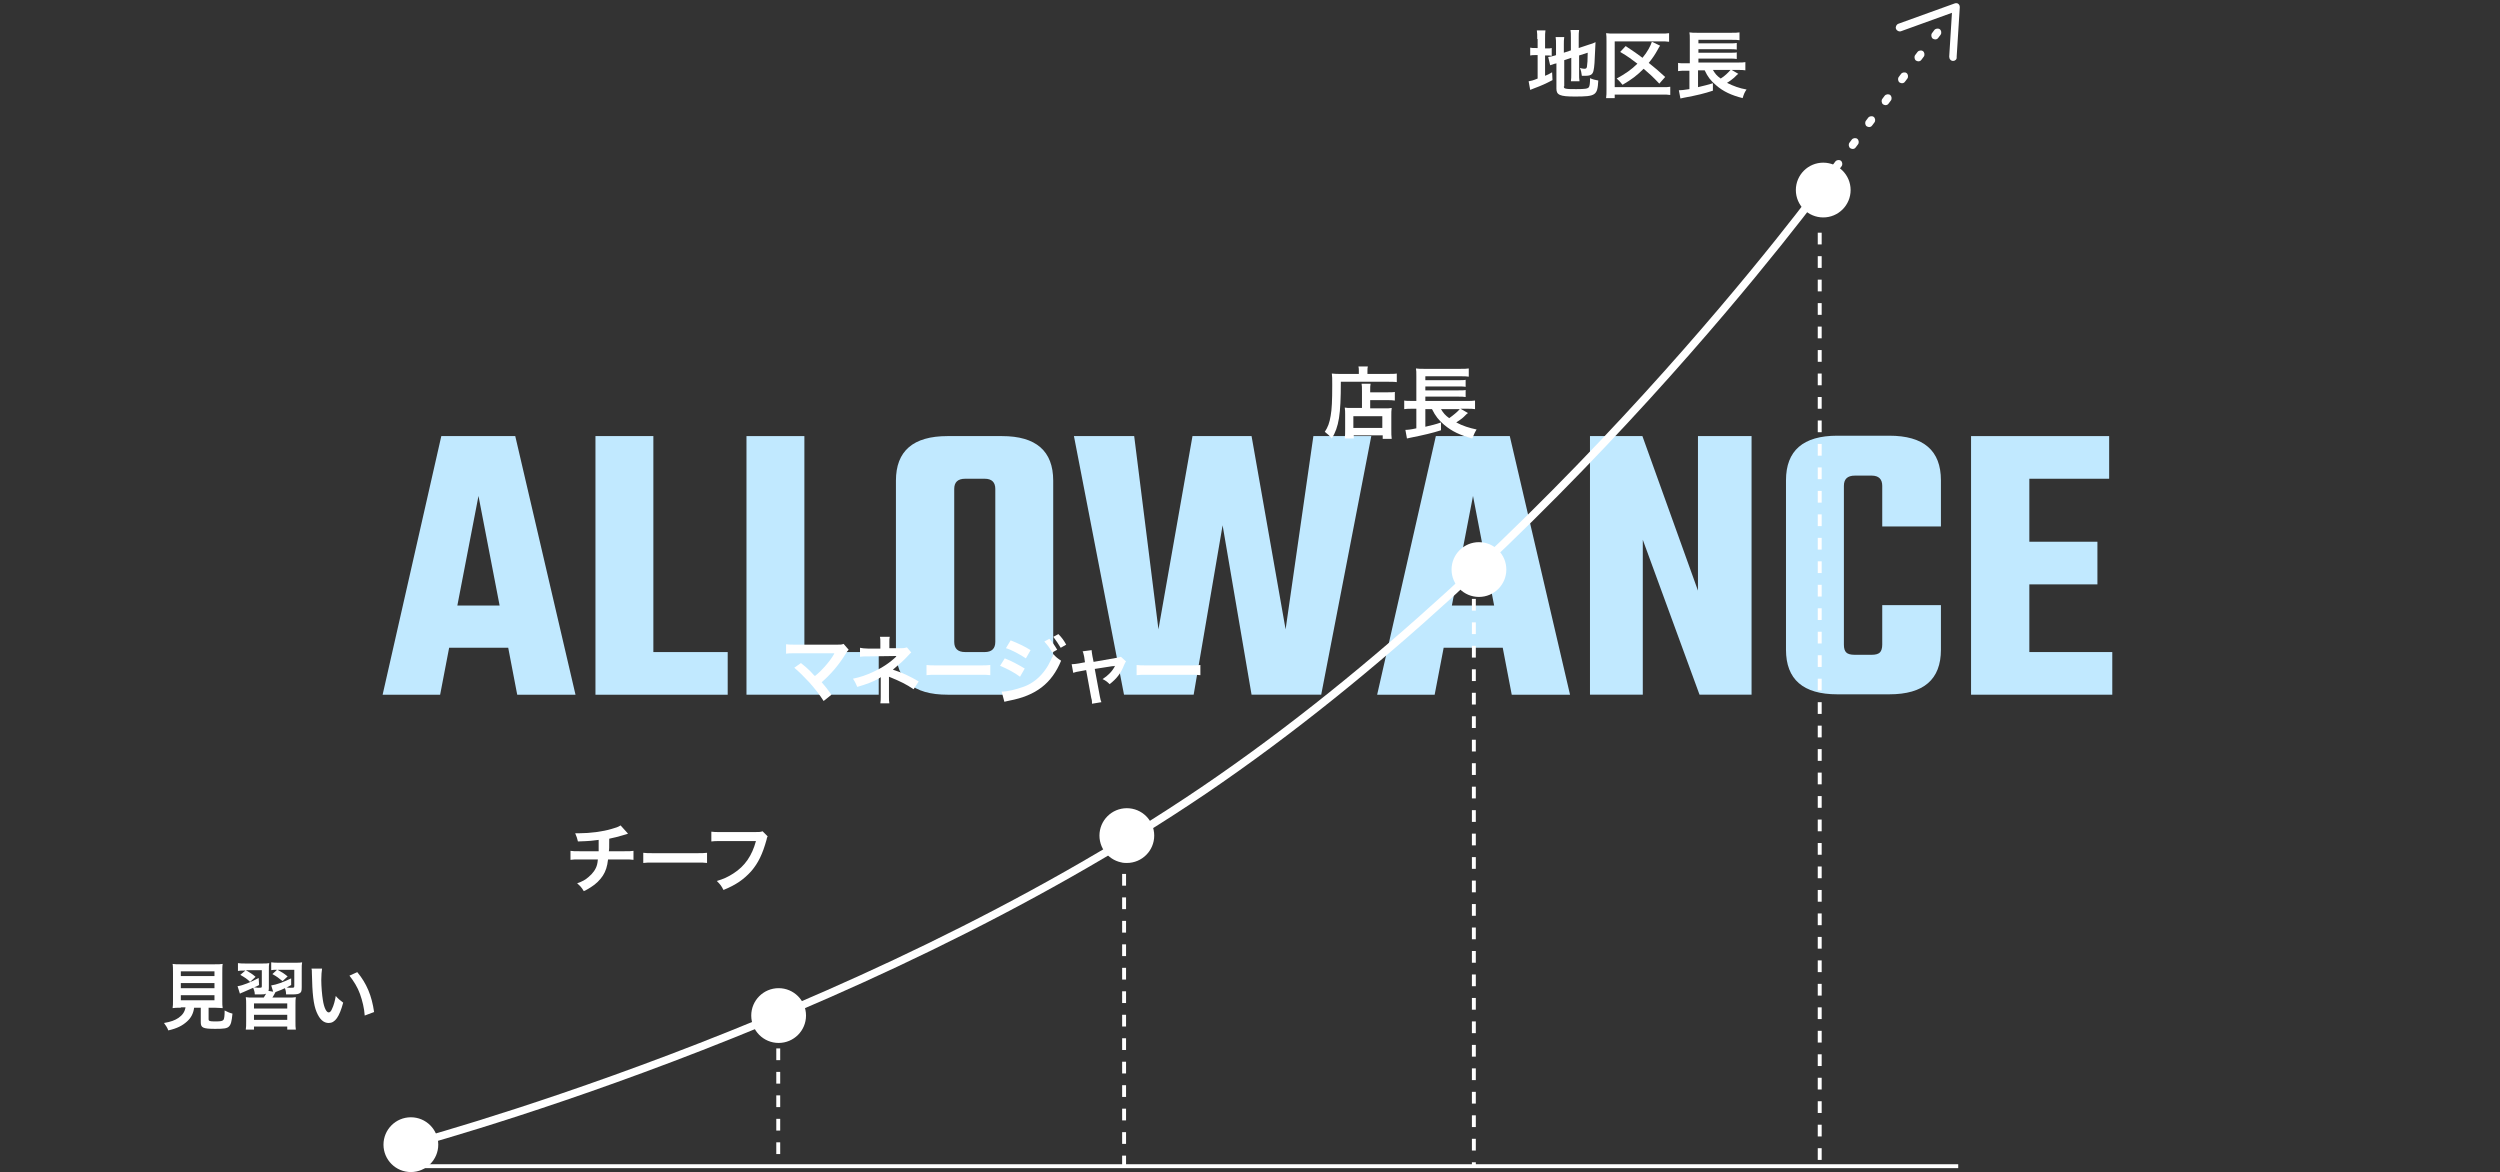 <?xml version="1.0" encoding="utf-8"?>
<!-- Generator: Adobe Illustrator 24.0.0, SVG Export Plug-In . SVG Version: 6.00 Build 0)  -->
<svg version="1.1" id="レイヤー_1" xmlns="http://www.w3.org/2000/svg" xmlns:xlink="http://www.w3.org/1999/xlink" x="0px"
	 y="0px" viewBox="0 0 639 299.6" style="enable-background:new 0 0 639 299.6;" xml:space="preserve">
<rect x="0" y="0" width="639" height="299.6" fill="#333333" stroke="none"/>
<style type="text/css">
	.st0{enable-background:new    ;}
	.st1{fill:#C1E9FF;}
	.st2{fill:#FFFFFF;}
</style>
<g id="グループ_382" transform="translate(-720 -3324.434)">
	<g class="st0">
		<path class="st1" d="M852.2,3502l-2.3-12h-15.1l-2.3,12h-14.7l15-66.1h18.9l15.4,66.1H852.2z M836.9,3479.2h10.8l-5.4-28
			L836.9,3479.2z"/>
		<path class="st1" d="M887,3491.1h19v10.9h-33.8v-66.1H887V3491.1z"/>
		<path class="st1" d="M925.6,3491.1h19v10.9h-33.8v-66.1h14.8V3491.1z"/>
		<path class="st1" d="M962.2,3435.9h13.9c8.7,0,13.1,3.8,13.1,11.4v43.2c0,7.7-4.4,11.5-13.1,11.5h-13.9c-8.8,0-13.2-3.8-13.2-11.5
			v-43.2C949,3439.7,953.4,3435.9,962.2,3435.9z M974.4,3488.5v-39.1c0-1.7-0.9-2.6-2.7-2.6h-5c-1.9,0-2.8,0.9-2.8,2.6v39.1
			c0,1.7,0.9,2.6,2.8,2.6h5C973.5,3491.1,974.4,3490.2,974.4,3488.5z"/>
		<path class="st1" d="M1055.7,3435.9h14.8l-12.8,66.1h-17.8l-7.4-43.3l-7.4,43.3h-17.8l-12.8-66.1h15.4l6.2,49.4l8.7-49.4h15.1
			l8.7,49.4L1055.7,3435.9z"/>
		<path class="st1" d="M1106.4,3502l-2.3-12H1089l-2.3,12H1072l15-66.1h18.9l15.4,66.1H1106.4z M1091.1,3479.2h10.8l-5.4-28
			L1091.1,3479.2z"/>
		<path class="st1" d="M1154.1,3435.9h13.6v66.1h-13.3l-14.5-39.6v39.6h-13.5v-66.1h13.4l14.2,39.5V3435.9z"/>
		<path class="st1" d="M1216.1,3459h-15v-10.4c0-1.7-0.9-2.6-2.7-2.6h-4.3c-1.9,0-2.8,0.9-2.8,2.6v40.6c0,1,0.2,1.6,0.6,2
			c0.4,0.4,1.1,0.6,2.2,0.6h4.3c1,0,1.7-0.2,2.1-0.6s0.6-1.1,0.6-2v-10.1h15v11.4c0,7.6-4.4,11.4-13.2,11.4h-13.3
			c-8.7,0-13.1-3.8-13.1-11.4v-43.3c0-7.6,4.4-11.4,13.1-11.4h13.3c8.8,0,13.2,3.8,13.2,11.4V3459z"/>
		<path class="st1" d="M1238.7,3491.1h21.2v10.9h-36.1v-66.1h35.3v10.9h-20.4v16.1h17.4v10.9h-17.4V3491.1z"/>
	</g>
	<g id="グループ_136" transform="translate(898.719 -718.59)">
		<g class="st0">
			<path class="st2" d="M-132.5,4300.6c-0.9,0-1.6,0-2.1,0.1c0.1-0.6,0.1-1.1,0.1-2v-6.9c0-1,0-1.9-0.1-2.4c0.6,0.1,1.1,0.1,2,0.1
				h8.8c0.9,0,1.5,0,2-0.1c-0.1,0.5-0.1,1.3-0.1,2.4v6.9c0,0.9,0,1.5,0.1,2c-0.5,0-1.2-0.1-2-0.1h-1.6v2.9c0,0.5,0.2,0.6,1.7,0.6
				c1.5,0,1.8-0.1,2.1-0.4c0.2-0.3,0.3-1,0.3-2.4c0.8,0.4,1.2,0.6,2,0.8c-0.2,2.1-0.4,2.8-0.9,3.3c-0.5,0.5-1.3,0.6-3.5,0.6
				c-3.2,0-3.7-0.3-3.7-1.7v-3.7h-1.7c-0.2,1.5-0.8,2.6-1.8,3.5c-1.2,1.1-2.6,1.8-4.8,2.3c-0.3-0.8-0.6-1.2-1.1-1.9
				c1.8-0.3,2.8-0.7,3.7-1.3c1-0.7,1.6-1.5,1.8-2.7H-132.5z M-132.5,4292.5h8.6v-1.2h-8.6V4292.5z M-132.5,4295.6h8.6v-1.3h-8.6
				V4295.6z M-132.5,4298.7h8.6v-1.3h-8.6V4298.7z"/>
			<path class="st2" d="M-101.6,4295.3c0,1-0.1,1.3-0.4,1.5c-0.3,0.3-0.9,0.4-2.1,0.4c-0.4,0-0.6,0-1.5,0c0-0.6-0.1-1.1-0.3-1.6
				c-0.8,0.4-1.1,0.5-1.9,0.8c-0.2,0.1-0.3,0.1-0.5,0.2c-0.4,0.8-0.5,0.9-0.8,1.4h3.9c1.1,0,1.5,0,2.1-0.1c-0.1,0.6-0.1,1-0.1,2.1v4
				c0,1.1,0,1.7,0.1,2.2h-2.2v-0.8h-8.5v0.8h-2.1c0.1-0.6,0.1-1.1,0.1-2.2v-3.9c0-1.2,0-1.5-0.1-2.2c0.6,0.1,1,0.1,2.1,0.1h2.5
				c0.2-0.3,0.2-0.3,0.6-1c-0.4,0.2-0.9,0.2-1.7,0.2c-0.2,0-0.8,0-1.2,0c0-0.7-0.2-1.1-0.4-1.7c-0.9,0.4-1.6,0.7-2.5,1.1
				c-0.4,0.2-0.6,0.2-0.9,0.4l-0.6-1.9c1.4-0.2,3.3-1,5.4-2.1l0.1,1.8c-0.6,0.3-0.7,0.4-1.3,0.6c0.6,0,0.8,0.1,1,0.1
				c0.9,0,1,0,1-0.4v-4.1h-4.1c1,0.6,1.6,0.9,2.5,1.7l-1.4,1.3c-0.8-0.8-1.3-1.1-2.5-1.8l1.3-1.1h-0.2c-0.8,0-1.2,0-1.7,0.1v-2
				c0.6,0.1,1.2,0.1,2.1,0.1h4c1,0,1.4,0,1.9-0.1c-0.1,0.4-0.1,0.9-0.1,1.9v4.3c0,0.4,0,0.6-0.1,0.9l1.2,0.2l-0.5-1.6
				c1.4-0.2,3-0.8,5.1-1.8l0,1.7c-0.6,0.3-0.8,0.5-1.2,0.6c0.4,0.1,0.8,0.1,1.1,0.1c0.8,0,0.9,0,0.9-0.5v-4.1h-4.3
				c1.3,0.7,1.6,0.9,2.6,1.7l-1.3,1.2c-1-0.8-1.5-1.2-2.6-1.8l1.2-1.1c-0.7,0-1,0-1.5,0.1v-2c0.6,0.1,1.3,0.1,2.1,0.1h4
				c0.9,0,1.4,0,1.8-0.1c-0.1,0.5-0.1,1-0.1,2V4295.3z M-113.8,4300.8h8.5v-1.3h-8.5V4300.8z M-113.8,4303.7h8.5v-1.3h-8.5V4303.7z"
				/>
			<path class="st2" d="M-96.4,4290.6c-0.1,0.7-0.2,1.6-0.2,2.9c0,1.7,0.2,3.9,0.4,5.1c0.3,2,0.9,3.2,1.5,3.2c0.3,0,0.6-0.3,0.8-0.8
				c0.5-1,0.8-2.2,1-3.4c0.7,0.8,1,1,1.9,1.7c-1,3.7-2.1,5.2-3.7,5.2c-1.3,0-2.3-0.9-3.1-2.8c-0.8-1.9-1.1-4.7-1.2-9.9
				c0-0.7,0-0.8-0.1-1.2H-96.4z M-87.4,4291.5c2.4,2.9,3.7,6,4.3,10.2l-2.4,0.9c-0.1-1.8-0.6-3.8-1.2-5.5c-0.6-1.7-1.6-3.3-2.7-4.7
				L-87.4,4291.5z"/>
		</g>
		<g class="st0">
			<path class="st2" d="M-18.2,4256.1c-0.2,0.1-0.2,0.1-1.6,0.5c-1.1,0.3-1.7,0.5-3.2,0.8c0,2.6,0,2.6-0.1,3.2h4
				c1.3,0,1.6,0,2.3-0.1v2.3c-0.7-0.1-1.1-0.1-2.3-0.1h-4.2c-0.2,1.8-0.6,3-1.3,4.1c-0.7,1.1-1.8,2.2-3.1,3c-0.5,0.3-0.9,0.6-1.8,1
				c-0.6-1-0.9-1.3-1.7-2c1.4-0.5,2.1-0.9,2.9-1.6c1.1-0.9,1.9-2,2.2-3.2c0.1-0.3,0.1-0.6,0.2-1.3h-4.7c-1.2,0-1.6,0-2.3,0.1v-2.3
				c0.7,0.1,1,0.1,2.3,0.1h4.9c0-0.8,0-1.5,0-2.9c-1.5,0.2-2.1,0.3-5.3,0.4c-0.2-0.9-0.3-1.1-0.7-2.1c0.6,0,0.9,0,1.2,0
				c2.5,0,5.8-0.4,8.1-1.1c1.1-0.3,1.7-0.5,2.3-0.9L-18.2,4256.1z"/>
			<path class="st2" d="M-14.3,4261c0.8,0.1,1.2,0.1,3.1,0.1h10.1c1.9,0,2.2,0,3.1-0.1v2.6c-0.8-0.1-1-0.1-3.1-0.1h-10.1
				c-2.1,0-2.3,0-3.1,0.1V4261z"/>
			<path class="st2" d="M17.5,4256.8c-0.2,0.3-0.2,0.5-0.3,0.9c-1,3.6-2.1,5.9-3.9,8c-1.9,2.1-3.9,3.5-7.1,4.8
				c-0.5-1-0.8-1.4-1.7-2.3c1.7-0.5,2.8-1,4.2-1.9c3-1.9,4.8-4.6,5.8-8.3h-9c-1.3,0-1.7,0-2.4,0.1v-2.5c0.7,0.1,1.1,0.1,2.4,0.1h8.7
				c1.1,0,1.4,0,2-0.2L17.5,4256.8z"/>
		</g>
		<g class="st0">
			<path class="st2" d="M26,4212.5c1,0.8,1.6,1.3,2.4,2.1c1,1.1,1,1.1,1.2,1.2c1-0.8,1.8-1.6,2.5-2.4c0.8-0.9,1.9-2.3,2.3-3.1
				c0.1-0.1,0.1-0.1,0.1-0.2c0-0.1,0-0.1,0-0.1c-0.2,0-0.5,0-0.9,0h-6.9c-0.7,0-1.2,0-2.1,0c-1.5,0-1.7,0-2.4,0.1v-2.4
				c0.7,0.1,1.2,0.1,2.5,0.1l10.6,0c0.8,0,1.1,0,1.6-0.2l1.3,1.5c-0.3,0.3-0.4,0.4-0.8,1.1c-1.8,2.9-3.8,5.2-6.1,7.2
				c0.8,0.9,1.5,1.8,2.5,3.2l-2,1.6c-1.1-1.7-2.1-3-3.7-4.8c-1.5-1.6-2.4-2.5-3.8-3.7L26,4212.5z"/>
			<path class="st2" d="M46.3,4222.8c0.1-0.5,0.1-1.1,0.1-1.7v-4c0-0.1,0-0.5,0-1c-0.2,0.2-0.3,0.2-0.6,0.4c-1.4,0.8-3,1.4-5.4,2.1
				c-0.4-0.9-0.5-1.2-1.1-2.1c1.9-0.4,3.4-0.9,5.3-1.8c2.2-1,4.3-2.4,5.9-4c-0.2,0-0.2,0-0.4,0c-0.1,0-0.1,0-7,0.1
				c-1.1,0-1.3,0-2,0.1v-2.3c0.5,0.1,1.2,0.2,2,0.2h3.2v-1.6c0-0.7,0-1-0.1-1.4h2.5c-0.1,0.4-0.1,0.7-0.1,1.3v1.6h3.2
				c0.6,0,0.9-0.1,1.3-0.2l1.1,1.3c-0.3,0.2-0.3,0.3-0.8,0.8c-1.1,1.2-2.1,2.1-3.9,3.6c2.3,0.7,4.4,1.7,6.6,3l-1.3,2
				c-1.9-1.3-3.4-2-5.8-3c-0.2-0.1-0.3-0.1-0.5-0.2c0,0.2,0,0.8,0,0.9v4.2c0,0.8,0,1.1,0.1,1.7H46.3z"/>
			<path class="st2" d="M58.1,4213c0.8,0.1,1.2,0.1,3.1,0.1h10.1c1.9,0,2.2,0,3.1-0.1v2.6c-0.8-0.1-1-0.1-3.1-0.1H61.2
				c-2.1,0-2.3,0-3.1,0.1V4213z"/>
			<path class="st2" d="M78.1,4211.3c1.8,0.7,3.6,1.7,5.1,2.6L82,4216c-1.3-1-3.4-2.1-5.1-2.8L78.1,4211.3z M77.3,4219.8
				c1.5,0,3.5-0.5,5.5-1.2c3.5-1.2,6.3-4.3,7.7-8.4c0.7,0.8,1.1,1.1,2,1.7c-2.4,5.8-6.4,8.9-13.2,10.2c-0.8,0.2-1,0.2-1.3,0.3
				L77.3,4219.8z M79.6,4206.7c1.8,0.7,3.7,1.6,5.1,2.5l-1.2,2.1c-1.5-1-3.7-2.2-5.1-2.6L79.6,4206.7z M89.5,4206.3
				c0.8,0.9,1.3,1.6,2,2.8l-1.3,0.7c-0.6-1.2-1.2-1.9-2-2.8L89.5,4206.3z M92.4,4208.6c-0.6-1-1.2-1.9-1.9-2.8l1.3-0.7
				c0.9,0.9,1.4,1.6,2,2.7L92.4,4208.6z"/>
			<path class="st2" d="M98.4,4210.9c-0.2-0.8-0.2-1-0.4-1.4l2.3-0.3c0,0.4,0.1,0.8,0.2,1.5l0.3,1.5l5.7-1c0.6-0.1,0.9-0.2,1.3-0.3
				l1.3,1.2c-0.2,0.2-0.3,0.5-0.5,0.9c-0.8,2.1-1.9,3.5-3.7,4.9c-0.7-0.7-1-0.9-1.8-1.3c1.4-0.9,2.5-2,3.2-3.4
				c-0.2,0.1-0.2,0.1-0.7,0.1l-4.5,0.7l1.3,7c0.2,1,0.2,1,0.4,1.5l-2.4,0.4c0-0.5,0-0.9-0.2-1.5l-1.3-7.1l-1.6,0.3
				c-0.7,0.1-1.1,0.2-1.7,0.4l-0.4-2.2c0.6,0,1.1-0.1,1.8-0.2l1.6-0.3L98.4,4210.9z"/>
			<path class="st2" d="M111.8,4213c0.8,0.1,1.2,0.1,3.1,0.1H125c1.9,0,2.2,0,3.1-0.1v2.6c-0.8-0.1-1-0.1-3.1-0.1h-10.1
				c-2.1,0-2.3,0-3.1,0.1V4213z"/>
		</g>
		<g class="st0">
			<path class="st2" d="M168.6,4137.9c0-0.5,0-0.9-0.1-1.2h2.4c-0.1,0.3-0.1,0.7-0.1,1.2v0.7h5c1.2,0,2,0,2.5-0.1v2.2
				c-0.6-0.1-1.5-0.1-2.5-0.1H164c0,8.5-0.5,11.5-2.3,14.5c-0.6-0.7-0.9-1-1.8-1.7c0.8-1.2,1.2-2.3,1.5-4.1c0.3-1.7,0.4-3.8,0.4-7.8
				c0-1.7,0-2.3-0.1-3c0.7,0.1,1.5,0.1,2.4,0.1h4.5V4137.9z M169.4,4143.1c0-1.1,0-1.5-0.1-2h2.3c-0.1,0.5-0.1,0.9-0.1,2v0.2h4.2
				c1,0,1.7,0,2.1-0.1v2.2c-0.6-0.1-1.3-0.1-2-0.1h-4.3v2.1h3.7c0.8,0,1.3,0,1.8-0.1c-0.1,0.6-0.1,1.2-0.1,2v3.3c0,1.2,0,2,0.1,2.6
				h-2.3v-0.9h-7.4v0.8H165c0.1-0.6,0.1-1.4,0.1-2.5v-3.6c0-0.7,0-1.2-0.1-1.8c0.5,0.1,0.9,0.1,1.8,0.1h2.6V4143.1z M167.2,4152.4
				h7.4v-3h-7.4V4152.4z"/>
			<path class="st2" d="M196.5,4148.6c-0.2,0.1-0.4,0.3-1.1,1c-0.5,0.5-1.2,0.9-1.9,1.4c1.7,0.9,3.3,1.4,5.2,1.8
				c-0.5,0.8-0.7,1.3-1.1,2.3c-3-0.8-5.2-1.8-7.2-3.5c-1.4-1.2-2.2-2.2-3.1-4h-1.7v4.5c1.7-0.4,2.6-0.6,4-1.1l0,2
				c-2.2,0.7-4.3,1.2-7.8,1.9c-0.5,0.1-0.5,0.1-0.9,0.2l-0.4-2.2c0.6,0,1.5-0.1,2.8-0.4v-5h-1.1c-0.8,0-1.4,0-2,0.1v-2.2
				c0.4,0.1,1.2,0.1,2.1,0.1h1v-6.3c0-1.1,0-1.4-0.1-2c0.6,0.1,1.2,0.1,2.2,0.1h9c1.2,0,1.7,0,2.3-0.1v2.1c-0.6-0.1-1.1-0.1-2.3-0.1
				h-8.8v1h8.5c0.8,0,1.4,0,1.8-0.1v1.8c-0.4-0.1-1.3-0.1-1.8-0.1h-8.5v1h8.5c0.8,0,1.5,0,1.8-0.1v1.8c-0.6-0.1-1-0.1-1.8-0.1h-8.5
				v1.1h10.7c0.9,0,1.4,0,2-0.1v2.2c-0.5-0.1-1.1-0.1-1.8-0.1h-1.9L196.5,4148.6z M189.6,4147.6c0.6,1,1.1,1.6,2.1,2.3
				c1-0.7,2.1-1.6,2.7-2.3H189.6z"/>
		</g>
		<g class="st0">
			<path class="st2" d="M214.2,4053c0-1,0-1.6-0.1-2.2h2.2c-0.1,0.6-0.1,1.1-0.1,2.2v2.4h0.4c0.7,0,1,0,1.3-0.1v2
				c-0.4-0.1-0.7-0.1-1.3-0.1h-0.4v5.2c0.7-0.3,1-0.4,1.8-0.9l0.1,2c-1.7,0.9-2.8,1.4-4.7,2.1c-0.5,0.2-0.7,0.3-1,0.4l-0.4-2.2
				c0.6-0.1,1.1-0.2,2.3-0.7v-6h-0.4c-0.7,0-1,0-1.5,0.1v-2c0.4,0.1,0.7,0.1,1.5,0.1h0.4V4053z M221,4065.1c0,0.4,0.1,0.5,0.6,0.6
				c0.5,0.1,1.2,0.1,2.6,0.1c2.3,0,2.9-0.1,3.2-0.5c0.2-0.3,0.3-1,0.3-2.3c0.6,0.3,1.4,0.5,2.1,0.6c-0.2,3.8-0.6,4.1-6,4.1
				c-3.8,0-4.7-0.4-4.7-2v-6.5c-0.2,0.1-0.3,0.1-0.4,0.1c-0.6,0.2-0.8,0.3-1.2,0.4l-0.5-2.1c0.5-0.1,1.2-0.2,1.8-0.4l0.2-0.1v-2.6
				c0-0.9,0-1.4-0.1-2h2.2c-0.1,0.6-0.1,1.2-0.1,1.9v2.1l1.8-0.6v-3.3c0-0.9,0-1.3-0.1-1.9h2.2c-0.1,0.6-0.1,1.2-0.1,1.9v2.7
				l2.7-0.9c0.7-0.2,1-0.3,1.6-0.6c0,0.8-0.1,1-0.1,2c-0.1,2.7-0.2,4.4-0.4,5.2c-0.2,1.1-0.8,1.4-2.1,1.4c-0.2,0-0.4,0-0.9,0
				c-0.1-0.8-0.2-1.4-0.5-2c0.4,0.1,0.8,0.2,1.1,0.2c0.5,0,0.6-0.1,0.7-0.5c0.1-0.6,0.2-1.8,0.2-3.6l-2.2,0.7v4.7
				c0,0.8,0,1.3,0.1,1.9h-2.2c0.1-0.6,0.1-1.1,0.1-2v-4l-1.8,0.6V4065.1z"/>
			<path class="st2" d="M248.2,4067.3c-0.6-0.1-1.1-0.1-2.1-0.1h-12.1v0.9h-2.2c0.1-0.6,0.1-1.3,0.1-2.2v-12.4c0-0.8,0-1.4-0.1-2
				c0.6,0.1,1.2,0.1,2.1,0.1h11.8c1.1,0,1.7,0,2.2-0.1v2.2c-0.7-0.1-1.2-0.1-2.2-0.1h-11.7v11.7h12.1c1.1,0,1.6,0,2.1-0.1V4067.3z
				 M245.4,4064.4c-1.7-1.8-2.5-2.5-4-3.8c-1.7,1.7-3,2.7-5.4,4.1c-0.5-0.6-0.9-1.1-1.5-1.6c2.2-1.2,3.8-2.3,5.3-3.8
				c-1.3-1-2.5-1.9-4.4-3l1.4-1.5c2.5,1.7,2.6,1.7,4.3,3c1.2-1.4,2.1-3.1,2.4-4.1l2.1,1c-0.3,0.4-0.3,0.5-0.6,1
				c-0.7,1.3-1.4,2.3-2.3,3.4c1.5,1.2,2.6,2.1,4.2,3.6L245.4,4064.4z"/>
			<path class="st2" d="M265.6,4061.9c-0.2,0.1-0.4,0.3-1.1,1c-0.5,0.4-1.1,0.9-1.8,1.3c1.6,0.8,3.2,1.4,5,1.7
				c-0.5,0.7-0.7,1.2-1,2.2c-2.8-0.7-5-1.7-6.8-3.3c-1.4-1.2-2.1-2.1-2.9-3.8h-1.7v4.3c1.7-0.4,2.5-0.6,3.8-1l0,1.9
				c-2.1,0.7-4.1,1.2-7.4,1.8c-0.5,0.1-0.5,0.1-0.9,0.2l-0.4-2.1c0.6,0,1.4-0.1,2.7-0.3v-4.7h-1c-0.8,0-1.3,0-1.9,0.1v-2.1
				c0.4,0.1,1.1,0.1,2,0.1h1v-6c0-1,0-1.3-0.1-1.9c0.6,0.1,1.1,0.1,2.1,0.1h8.5c1.1,0,1.6,0,2.2-0.1v2c-0.6-0.1-1-0.1-2.2-0.1h-8.3
				v0.9h8.1c0.8,0,1.3,0,1.7-0.1v1.7c-0.4-0.1-1.3-0.1-1.7-0.1h-8.1v0.9h8.1c0.8,0,1.4,0,1.7-0.1v1.7c-0.5-0.1-1-0.1-1.7-0.1h-8.1v1
				h10.1c0.9,0,1.4,0,1.9-0.1v2.1c-0.5-0.1-1-0.1-1.7-0.1h-1.8L265.6,4061.9z M259.1,4060.9c0.6,1,1,1.5,2,2.2c1-0.6,2-1.6,2.5-2.2
				H259.1z"/>
		</g>
		<path class="st2" d="M-76.3,4337.3l-0.5-1.9c1.1-0.3,115.2-30.2,205.2-91.2c90-61.1,158.4-154.9,159.1-155.9l1.6,1.2
			c-0.7,0.9-69.3,95.1-159.6,156.4C39.2,4307-75.2,4337-76.3,4337.3z"/>
		<circle id="楕円形_35" class="st2" cx="-73.7" cy="4335.6" r="7"/>
		<circle id="楕円形_37" class="st2" cx="109.3" cy="4256.6" r="7"/>
		<circle id="楕円形_38" class="st2" cx="20.3" cy="4302.6" r="7"/>
		<circle id="楕円形_39" class="st2" cx="199.3" cy="4188.6" r="7"/>
		<circle id="楕円形_36" class="st2" cx="287.3" cy="4091.6" r="7"/>
		<path class="st2" d="M198.5,4341.1h-1v-1h1V4341.1z M198.5,4337.1h-1v-3h1V4337.1z M198.5,4331.1h-1v-3h1V4331.1z M198.5,4325.1
			h-1v-3h1V4325.1z M198.5,4319.1h-1v-3h1V4319.1z M198.5,4313.1h-1v-3h1V4313.1z M198.5,4307.1h-1v-3h1V4307.1z M198.5,4301.1h-1
			v-3h1V4301.1z M198.5,4295.1h-1v-3h1V4295.1z M198.5,4289.1h-1v-3h1V4289.1z M198.5,4283.1h-1v-3h1V4283.1z M198.5,4277.1h-1v-3h1
			V4277.1z M198.5,4271.1h-1v-3h1V4271.1z M198.5,4265.1h-1v-3h1V4265.1z M198.5,4259.1h-1v-3h1V4259.1z M198.5,4253.1h-1v-3h1
			V4253.1z M198.5,4247.1h-1v-3h1V4247.1z M198.5,4241.1h-1v-3h1V4241.1z M198.5,4235.1h-1v-3h1V4235.1z M198.5,4229.1h-1v-3h1
			V4229.1z M198.5,4223.1h-1v-3h1V4223.1z M198.5,4217.1h-1v-3h1V4217.1z M198.5,4211.1h-1v-3h1V4211.1z M198.5,4205.1h-1v-3h1
			V4205.1z M198.5,4199.1h-1v-3h1V4199.1z M198.5,4193.1h-1v-3h1V4193.1z M198.5,4187.1h-1v-3h1V4187.1z"/>
		<path class="st2" d="M286.9,4339.5h-1v-3h1V4339.5z M286.9,4333.5h-1v-3h1V4333.5z M286.9,4327.5h-1v-3h1V4327.5z M286.9,4321.5
			h-1v-3h1V4321.5z M286.9,4315.5h-1v-3h1V4315.5z M286.9,4309.5h-1v-3h1V4309.5z M286.9,4303.5h-1v-3h1V4303.5z M286.9,4297.5h-1
			v-3h1V4297.5z M286.9,4291.5h-1v-3h1V4291.5z M286.9,4285.5h-1v-3h1V4285.5z M286.9,4279.5h-1v-3h1V4279.5z M286.9,4273.5h-1v-3h1
			V4273.5z M286.9,4267.5h-1v-3h1V4267.5z M286.9,4261.5h-1v-3h1V4261.5z M286.9,4255.5h-1v-3h1V4255.5z M286.9,4249.5h-1v-3h1
			V4249.5z M286.9,4243.5h-1v-3h1V4243.5z M286.9,4237.5h-1v-3h1V4237.5z M286.9,4231.5h-1v-3h1V4231.5z M286.9,4225.5h-1v-3h1
			V4225.5z M286.9,4219.5h-1v-3h1V4219.5z M286.9,4213.5h-1v-3h1V4213.5z M286.9,4207.5h-1v-3h1V4207.5z M286.9,4201.5h-1v-3h1
			V4201.5z M286.9,4195.5h-1v-3h1V4195.5z M286.9,4189.5h-1v-3h1V4189.5z M286.9,4183.5h-1v-3h1V4183.5z M286.9,4177.5h-1v-3h1
			V4177.5z M286.9,4171.5h-1v-3h1V4171.5z M286.9,4165.5h-1v-3h1V4165.5z M286.9,4159.5h-1v-3h1V4159.5z M286.9,4153.5h-1v-3h1
			V4153.5z M286.9,4147.5h-1v-3h1V4147.5z M286.9,4141.5h-1v-3h1V4141.5z M286.9,4135.5h-1v-3h1V4135.5z M286.9,4129.5h-1v-3h1
			V4129.5z M286.9,4123.5h-1v-3h1V4123.5z M286.9,4117.5h-1v-3h1V4117.5z M286.9,4111.5h-1v-3h1V4111.5z M286.9,4105.5h-1v-3h1
			V4105.5z"/>
		<path class="st2" d="M109.1,4341.1h-1v-2.7h1V4341.1z M109.1,4335.4h-1v-3h1V4335.4z M109.1,4329.4h-1v-3h1V4329.4z M109.1,4323.4
			h-1v-3h1V4323.4z M109.1,4317.4h-1v-3h1V4317.4z M109.1,4311.4h-1v-3h1V4311.4z M109.1,4305.4h-1v-3h1V4305.4z M109.1,4299.4h-1
			v-3h1V4299.4z M109.1,4293.4h-1v-3h1V4293.4z M109.1,4287.4h-1v-3h1V4287.4z M109.1,4281.4h-1v-3h1V4281.4z M109.1,4275.4h-1v-3h1
			V4275.4z M109.1,4269.4h-1v-3h1V4269.4z M109.1,4263.4h-1v-3h1V4263.4z"/>
		<path class="st2" d="M20.7,4341.1h-1H20.7L20.7,4341.1z M20.7,4338h-1v-3h1V4338z M20.7,4332h-1v-3h1V4332z M20.7,4326h-1v-3h1
			V4326z M20.7,4320h-1v-3h1V4320z M20.7,4314h-1v-3h1V4314z M20.7,4308h-1v-3h1V4308z"/>
		<path class="st2" d="M286.4,4092.3c-0.2,0-0.4-0.1-0.6-0.2c-0.4-0.3-0.5-1-0.2-1.4l0.6-0.8c0.3-0.4,1-0.5,1.4-0.2
			c0.4,0.3,0.5,1,0.2,1.4l-0.6,0.8C287,4092.1,286.7,4092.3,286.4,4092.3z M290.6,4086.7c-0.2,0-0.4-0.1-0.6-0.2
			c-0.4-0.3-0.5-1-0.2-1.4l0.6-0.8c0.3-0.4,1-0.5,1.4-0.2c0.4,0.3,0.5,1,0.2,1.4l-0.6,0.8C291.2,4086.5,290.9,4086.7,290.6,4086.7z
			 M294.8,4081.1c-0.2,0-0.4-0.1-0.6-0.2c-0.4-0.3-0.5-1-0.2-1.4l0.6-0.8c0.3-0.4,1-0.5,1.4-0.2c0.4,0.3,0.5,1,0.2,1.4l-0.6,0.8
			C295.4,4081,295.1,4081.1,294.8,4081.1z M299,4075.5c-0.2,0-0.4-0.1-0.6-0.2c-0.4-0.3-0.5-1-0.2-1.4l0.6-0.8
			c0.3-0.4,1-0.5,1.4-0.2c0.4,0.3,0.5,1,0.2,1.4l-0.6,0.8C299.6,4075.4,299.3,4075.5,299,4075.5z M303.2,4069.9
			c-0.2,0-0.4-0.1-0.6-0.2c-0.4-0.3-0.5-1-0.2-1.4l0.6-0.8c0.3-0.4,1-0.5,1.4-0.2c0.4,0.3,0.5,1,0.2,1.4l-0.6,0.8
			C303.8,4069.8,303.5,4069.9,303.2,4069.9z M307.4,4064.3c-0.2,0-0.4-0.1-0.6-0.2c-0.4-0.3-0.5-1-0.2-1.4l0.6-0.8
			c0.3-0.4,1-0.5,1.4-0.2c0.4,0.3,0.5,1,0.2,1.4l-0.6,0.8C308,4064.2,307.7,4064.3,307.4,4064.3z M311.6,4058.7
			c-0.2,0-0.4-0.1-0.6-0.2c-0.4-0.3-0.5-1-0.2-1.4l0.6-0.8c0.3-0.4,1-0.5,1.4-0.2s0.5,1,0.2,1.4l-0.6,0.8
			C312.2,4058.6,311.9,4058.7,311.6,4058.7z M315.9,4053.1c-0.2,0-0.4-0.1-0.6-0.2c-0.4-0.3-0.5-1-0.2-1.4l0.6-0.8
			c0.3-0.4,1-0.5,1.4-0.2s0.5,1,0.2,1.4l-0.6,0.8C316.5,4053,316.2,4053.1,315.9,4053.1z"/>
		<path class="st2" d="M320.5,4058.6C320.5,4058.6,320.5,4058.6,320.5,4058.6c-0.6,0-1-0.5-1-1.1l0.7-11.2l-13,4.7
			c-0.5,0.2-1.1-0.1-1.3-0.6c-0.2-0.5,0.1-1.1,0.6-1.3l14.4-5.2c0.3-0.1,0.7-0.1,0.9,0.1c0.3,0.2,0.4,0.5,0.4,0.9l-0.8,12.7
			C321.5,4058.2,321,4058.6,320.5,4058.6z"/>
		<rect x="-74.2" y="4340.6" class="st2" width="396" height="1"/>
	</g>
</g>
</svg>

